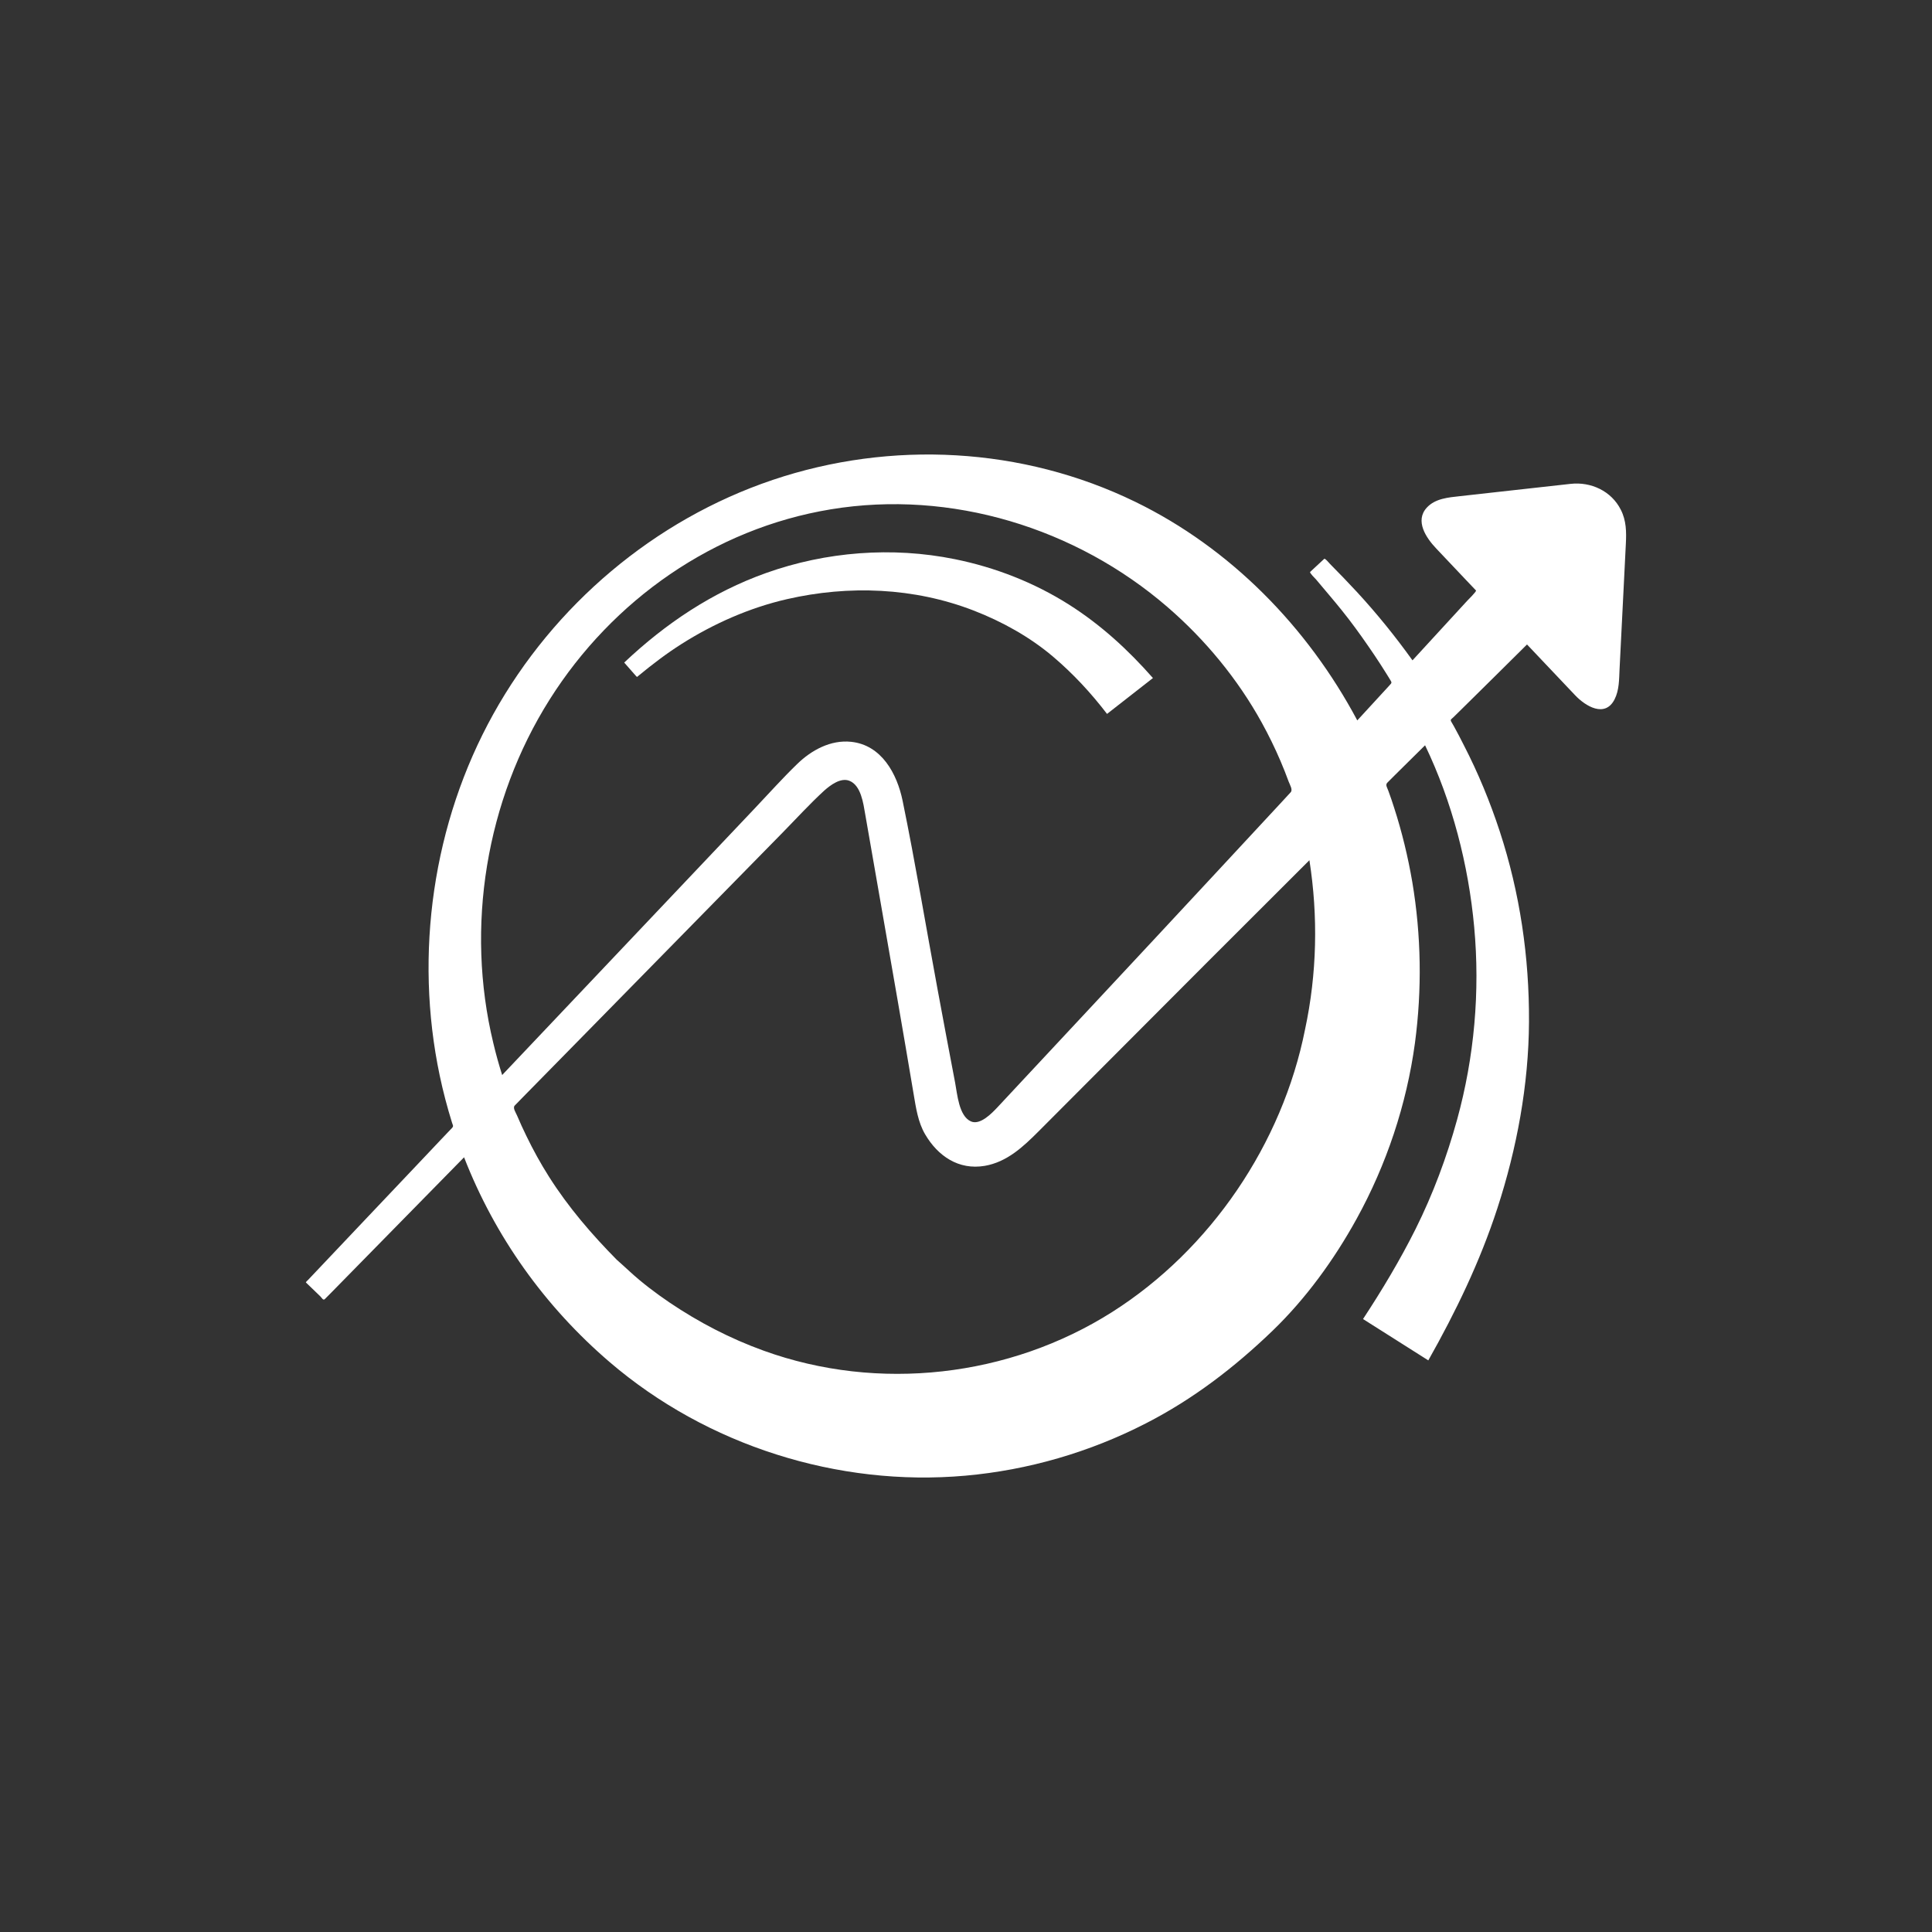 <?xml version="1.0" encoding="utf-8"?>
<!-- Generator: Adobe Illustrator 16.0.0, SVG Export Plug-In . SVG Version: 6.00 Build 0)  -->
<!DOCTYPE svg PUBLIC "-//W3C//DTD SVG 1.1//EN" "http://www.w3.org/Graphics/SVG/1.1/DTD/svg11.dtd">
<svg version="1.1" id="Layer_1" xmlns="http://www.w3.org/2000/svg" xmlns:xlink="http://www.w3.org/1999/xlink" x="0px" y="0px"
	 width="512px" height="512px" viewBox="0 0 512 512" enable-background="new 0 0 512 512" xml:space="preserve">
<rect x="0" y="0" width="512" height="512" fill="#333333" stroke="none"/>
<g>
	<g>
		<path fill="#FFFFFF" d="M165.421,175.585c10.954-10.352,23.335-18.653,37.607-23.738c15.912-5.668,33.403-7.022,49.955-3.671
			c10.692,2.156,21.057,6.19,30.295,12.043c8.455,5.358,15.659,11.969,22.262,19.469c-4.057,3.159-8.108,6.329-12.165,9.506
			c-4.29-5.597-8.926-10.597-14.296-15.168c-6.17-5.235-13.551-9.326-21.073-12.235c-15.787-6.097-33.037-6.768-49.449-3.009
			c-9.869,2.265-19.386,6.457-27.923,11.869c-4.015,2.543-7.75,5.4-11.409,8.412c-0.321,0.262-0.355,0.454-0.616,0.153
			c-0.35-0.409-0.711-0.815-1.077-1.222C166.832,177.185,166.125,176.387,165.421,175.585z"/>
		<path fill="#FFFFFF" d="M416.21,128.23c-6.182,0.692-12.369,1.378-18.557,2.06c-3.568,0.395-7.147,0.789-10.71,1.193
			c-3.097,0.344-6.585,0.604-8.824,3.042c-3.238,3.515-0.153,8.046,2.478,10.815c2.625,2.77,5.238,5.528,7.853,8.299
			c0.909,0.945,1.801,1.895,2.704,2.844c0.205,0.227-2.137,2.514-2.409,2.814c-4.579,4.992-9.182,9.986-13.75,14.972
			c-0.232,0.245-0.454,0.489-0.67,0.728c-4.523-6.307-9.427-12.375-14.683-18.076c-2.341-2.537-4.738-5.012-7.17-7.467
			c-0.193-0.192-1.307-1.582-1.546-1.349c-0.659,0.604-1.307,1.21-1.954,1.815c-0.591,0.545-1.171,1.094-1.762,1.642
			c-0.25,0.225,1.347,1.762,1.546,1.988c2.261,2.711,4.568,5.375,6.784,8.128c2.477,3.071,4.807,6.278,7.045,9.525
			c1.125,1.617,2.216,3.245,3.278,4.887c0.563,0.872,1.125,1.75,1.671,2.637c0.278,0.435,0.551,0.872,0.813,1.318
			c0.512,0.852,0.568,0.846-0.108,1.573c-2.835,3.094-5.676,6.202-8.545,9.296c-13.153-24.705-33.591-45.653-58.864-57.943
			c-29.852-14.522-64.656-16.366-96.063-5.784c-31.383,10.591-57.982,33.171-74.039,62.063
			c-16.025,28.829-20.983,63.554-14.199,95.784c0.893,4.228,1.991,8.409,3.281,12.545c0.21,0.671,0.46,0.836-0.057,1.387
			c-0.366,0.375-0.728,0.762-1.094,1.143c-0.71,0.761-1.432,1.505-2.143,2.255c-1.488,1.58-2.971,3.148-4.469,4.728
			c-4.897,5.176-9.801,10.353-14.707,15.518c-5.23,5.517-10.454,11.051-15.69,16.573c-0.076,0.08-0.67,0.603-0.576,0.688
			c1.267,1.239,2.548,2.455,3.82,3.682c0.421,0.415,0.753,1.183,1.216,0.693c0.549-0.534,1.094-1.097,1.631-1.642
			c6.702-6.836,13.403-13.671,20.108-20.489c5.037-5.136,10.082-10.284,15.134-15.42c8.189,21.057,21.469,39.613,38.596,54.284
			c25.765,22.079,60.458,33.091,94.239,30.091c16.665-1.478,32.954-6.216,47.835-13.858c12.488-6.392,23.466-14.813,33.546-24.511
			c8.875-8.552,16.363-18.893,22.289-29.643c7.949-14.397,13.278-30.375,15.489-46.653c1.892-14.176,1.664-28.54-0.699-42.631
			c-1.142-6.679-2.738-13.289-4.824-19.735c-0.471-1.515-0.994-3.009-1.539-4.503c-0.25-0.733-0.858-1.525-0.262-2.113
			c0.716-0.717,1.443-1.438,2.159-2.159c2.613-2.594,5.228-5.177,7.847-7.756c7.188,14.966,11.506,31.67,13.017,48.165
			c1.58,17.096,0.034,34.466-4.522,51.017c-2.75,9.983-6.397,19.756-11.012,29.017c-4.147,8.284-8.852,16.125-13.926,23.853
			c5.768,3.647,11.528,7.302,17.301,10.955c7.296-12.921,13.693-26.159,18.302-40.308c5.17-15.875,8.295-32.688,8.381-49.414
			c0.085-17.165-2.398-34.114-7.739-50.44c-2.573-7.855-5.738-15.528-9.534-22.884c-0.863-1.693-1.716-3.392-2.647-5.043
			c-0.238-0.397-0.443-0.786-0.682-1.176c-0.341-0.605,0.079-0.682,0.512-1.116c0.841-0.815,1.647-1.637,2.494-2.449
			c2.813-2.79,5.636-5.573,8.448-8.344c2.864-2.853,5.739-5.696,8.625-8.548c4.245,4.485,8.489,8.966,12.739,13.445
			c2.772,2.933,7.943,6.063,10.466,1.094c1.238-2.432,1.193-5.278,1.318-7.948c0.392-7.841,0.801-15.685,1.182-23.528
			c0.159-3.271,0.329-6.528,0.488-9.79c0.159-3.097,0.125-6.11-1.329-8.96C427.04,130.116,421.619,127.625,416.21,128.23z
			 M130.728,276.403c-7.427-30.762-1.952-64.275,14.94-91.028c16.656-26.395,43.554-45.298,74.514-50.4
			c31.847-5.244,64.927,4.903,89.233,25.912c9.988,8.63,18.585,19.057,24.966,30.616c1.823,3.315,3.488,6.713,4.972,10.188
			c0.772,1.815,1.5,3.642,2.17,5.48c0.307,0.804,1.131,2.125,0.523,2.786c-0.813,0.867-1.608,1.742-2.409,2.614
			c-5.506,5.945-11.028,11.892-16.563,17.844c-11.523,12.42-23.091,24.82-34.653,37.216c-5.927,6.347-11.842,12.698-17.768,19.04
			c-2.085,2.25-4.188,4.5-6.284,6.738c-1.466,1.557-4.613,4.875-7.068,3.772c-3.19-1.426-3.602-7.204-4.185-10.261
			c-1.582-8.217-3.104-16.433-4.636-24.648c-3.097-16.695-5.87-33.463-9.281-50.073c-1.478-7.168-5.574-14.762-13.637-15.611
			c-5.435-0.576-10.537,2.216-14.324,5.906c-3.88,3.759-7.5,7.813-11.219,11.733c-5.979,6.315-11.974,12.633-17.954,18.951
			c-16.332,17.228-32.656,34.48-48.988,51.719C132.193,282.091,131.4,279.262,130.728,276.403
			C125.472,254.603,131.4,279.262,130.728,276.403z M253.798,290.512C253.844,290.659,253.815,290.568,253.798,290.512
			L253.798,290.512z M345.858,272.784c-6.018,30.295-25.023,58.353-51.114,74.909c-27.238,17.272-61.985,21.25-92.372,10.25
			c-8.821-3.182-17.137-7.5-24.897-12.733c-3.693-2.506-7.324-5.244-10.6-8.261c-0.647-0.586-1.287-1.165-1.938-1.768
			c-0.332-0.295-0.665-0.591-1.003-0.897c-0.074-0.068-0.603-0.58-0.307-0.25c-6.79-6.875-12.963-14.028-18.153-22.216
			c-2.205-3.478-4.193-7.085-5.991-10.807c-0.867-1.773-1.688-3.574-2.464-5.398c-0.313-0.75-1.21-2.028-0.604-2.636
			c0.798-0.807,1.597-1.619,2.397-2.455c5.296-5.375,10.591-10.767,15.872-16.159c11.486-11.692,22.966-23.397,34.438-35.088
			c6.1-6.207,12.19-12.426,18.287-18.636c3.647-3.717,7.185-7.603,11.014-11.117c1.637-1.454,4.364-3.514,6.662-2.607
			c3.097,1.198,3.708,6.028,4.196,8.826c1.488,8.424,2.938,16.872,4.415,25.305c2.838,16.272,5.685,32.557,8.417,48.852
			c0.614,3.631,1.165,7.523,3.068,10.733c3.369,5.732,8.855,9.506,15.778,8.335c5.898-1.012,10.205-5.068,14.262-9.131
			c6.137-6.153,12.256-12.307,18.392-18.443c17.768-17.835,35.552-35.647,53.393-53.426
			C349.335,242.855,349.017,258.022,345.858,272.784C344.278,280.671,349.233,257.028,345.858,272.784z"/>
	</g>
</g>
</svg>
